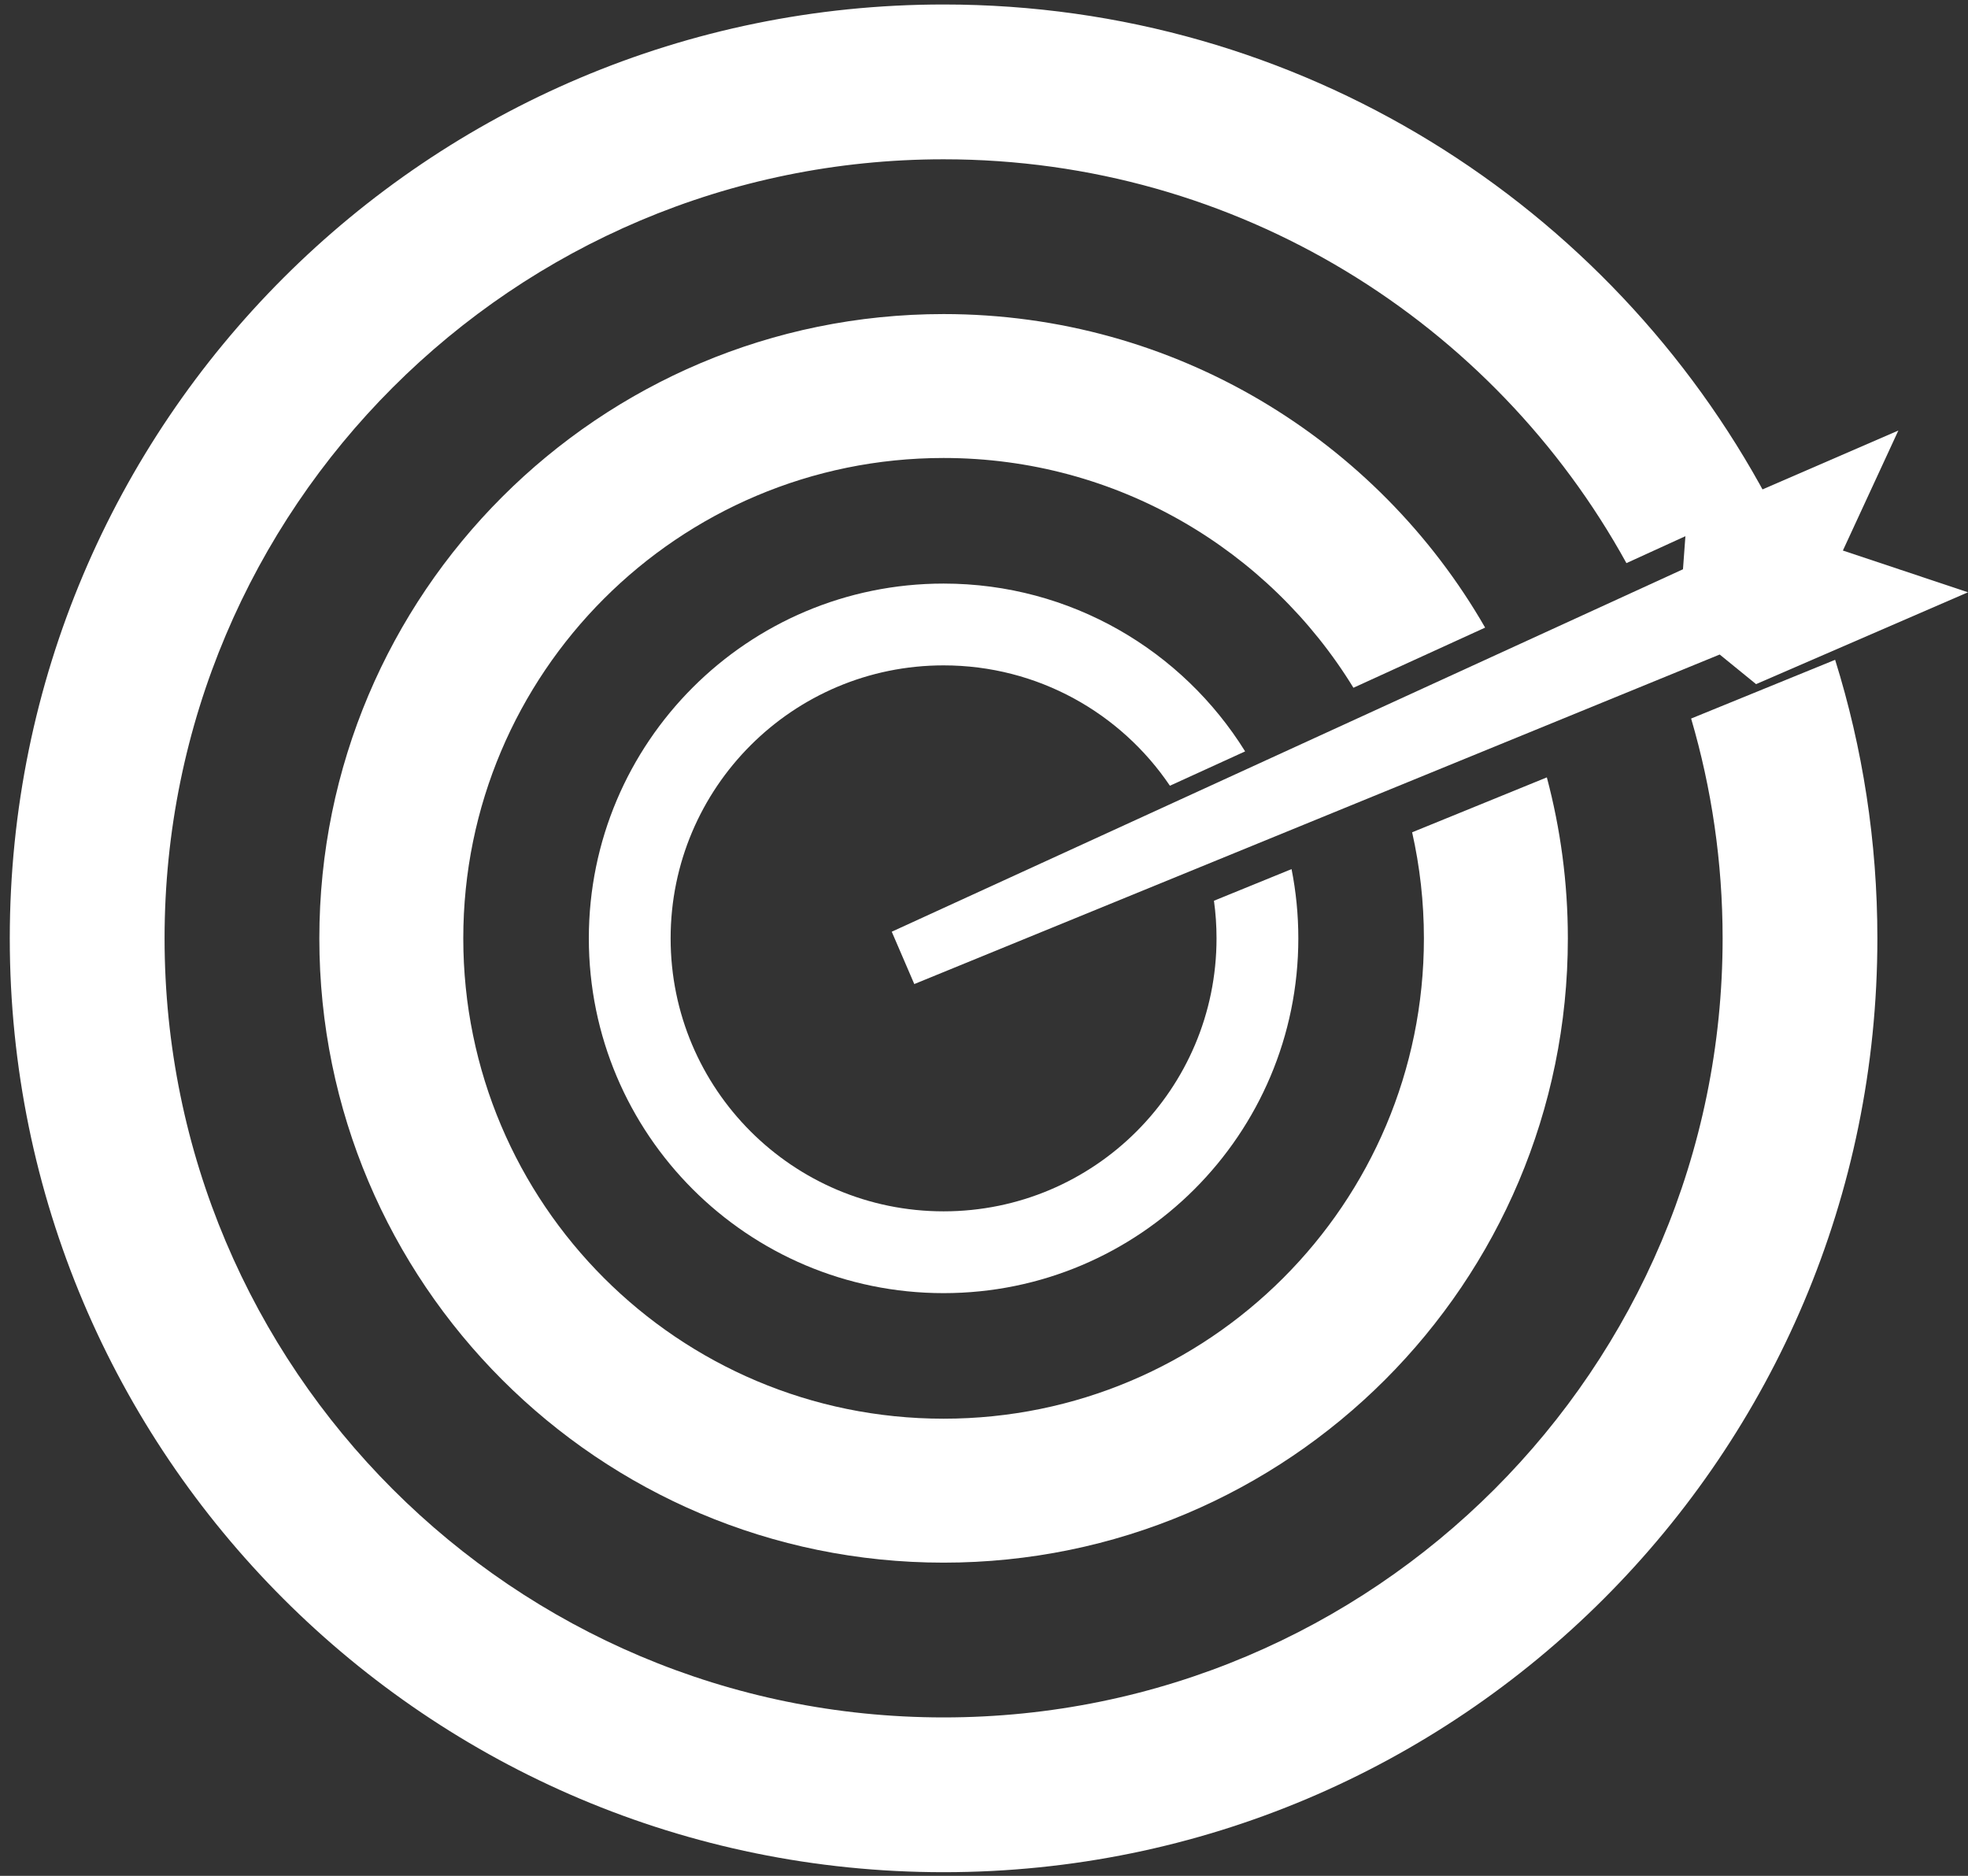 <svg width="64" height="61" viewBox="0 0 64 61" fill="none" xmlns="http://www.w3.org/2000/svg">
    <rect x="0" y="0" width="64" height="61" fill="#333333" stroke="none"/>
    <path d="M61.053 30.514C61.053 47.285 47.457 60.881 30.686 60.881C13.914 60.881 0.318 47.285 0.318 30.514C0.318 13.743 13.914 0.146 30.686 0.146C42.287 0.146 52.368 6.654 57.481 16.216L52.892 18.312C48.581 10.484 40.253 5.18 30.686 5.18C16.694 5.18 5.352 16.522 5.352 30.514C5.352 44.506 16.694 55.848 30.686 55.848C44.678 55.848 56.02 44.506 56.02 30.514C56.02 28.031 55.661 25.633 54.996 23.366L59.679 21.456C60.572 24.316 61.053 27.359 61.053 30.514H61.053Z" fill="white"/>
    <path d="M50.987 30.514C50.987 41.725 41.898 50.815 30.686 50.815C19.474 50.815 10.385 41.725 10.385 30.514C10.385 19.302 19.474 10.213 30.686 10.213C38.219 10.213 44.794 14.316 48.297 20.409L44.014 22.365C41.268 17.884 36.326 14.893 30.686 14.893C22.059 14.893 15.066 21.887 15.066 30.514C15.066 39.141 22.059 46.134 30.686 46.134C39.312 46.134 46.306 39.141 46.306 30.514C46.306 29.329 46.173 28.175 45.923 27.065L50.304 25.279C50.748 26.949 50.987 28.703 50.987 30.514L50.987 30.514Z" fill="white"/>
    <path d="M42.222 30.514C42.222 36.886 37.057 42.051 30.686 42.051C24.314 42.051 19.149 36.886 19.149 30.514C19.149 24.143 24.314 18.977 30.686 18.977C34.826 18.977 38.457 21.159 40.492 24.434L38.046 25.551C36.451 23.19 33.75 21.637 30.686 21.637C25.783 21.637 21.809 25.612 21.809 30.514C21.809 35.416 25.783 39.391 30.686 39.391C35.588 39.391 39.562 35.416 39.562 30.514C39.562 30.099 39.534 29.691 39.478 29.291L42.002 28.262C42.146 28.99 42.222 29.743 42.222 30.514H42.222Z" fill="white"/>
    <path fill-rule="evenodd" clip-rule="evenodd" d="M29 30.298L54.731 18.512L54.843 16.987L61.735 14L59.931 17.903L64 19.26L57.108 22.247L55.925 21.284L29.733 32L29 30.298Z" fill="white"/>
</svg>
